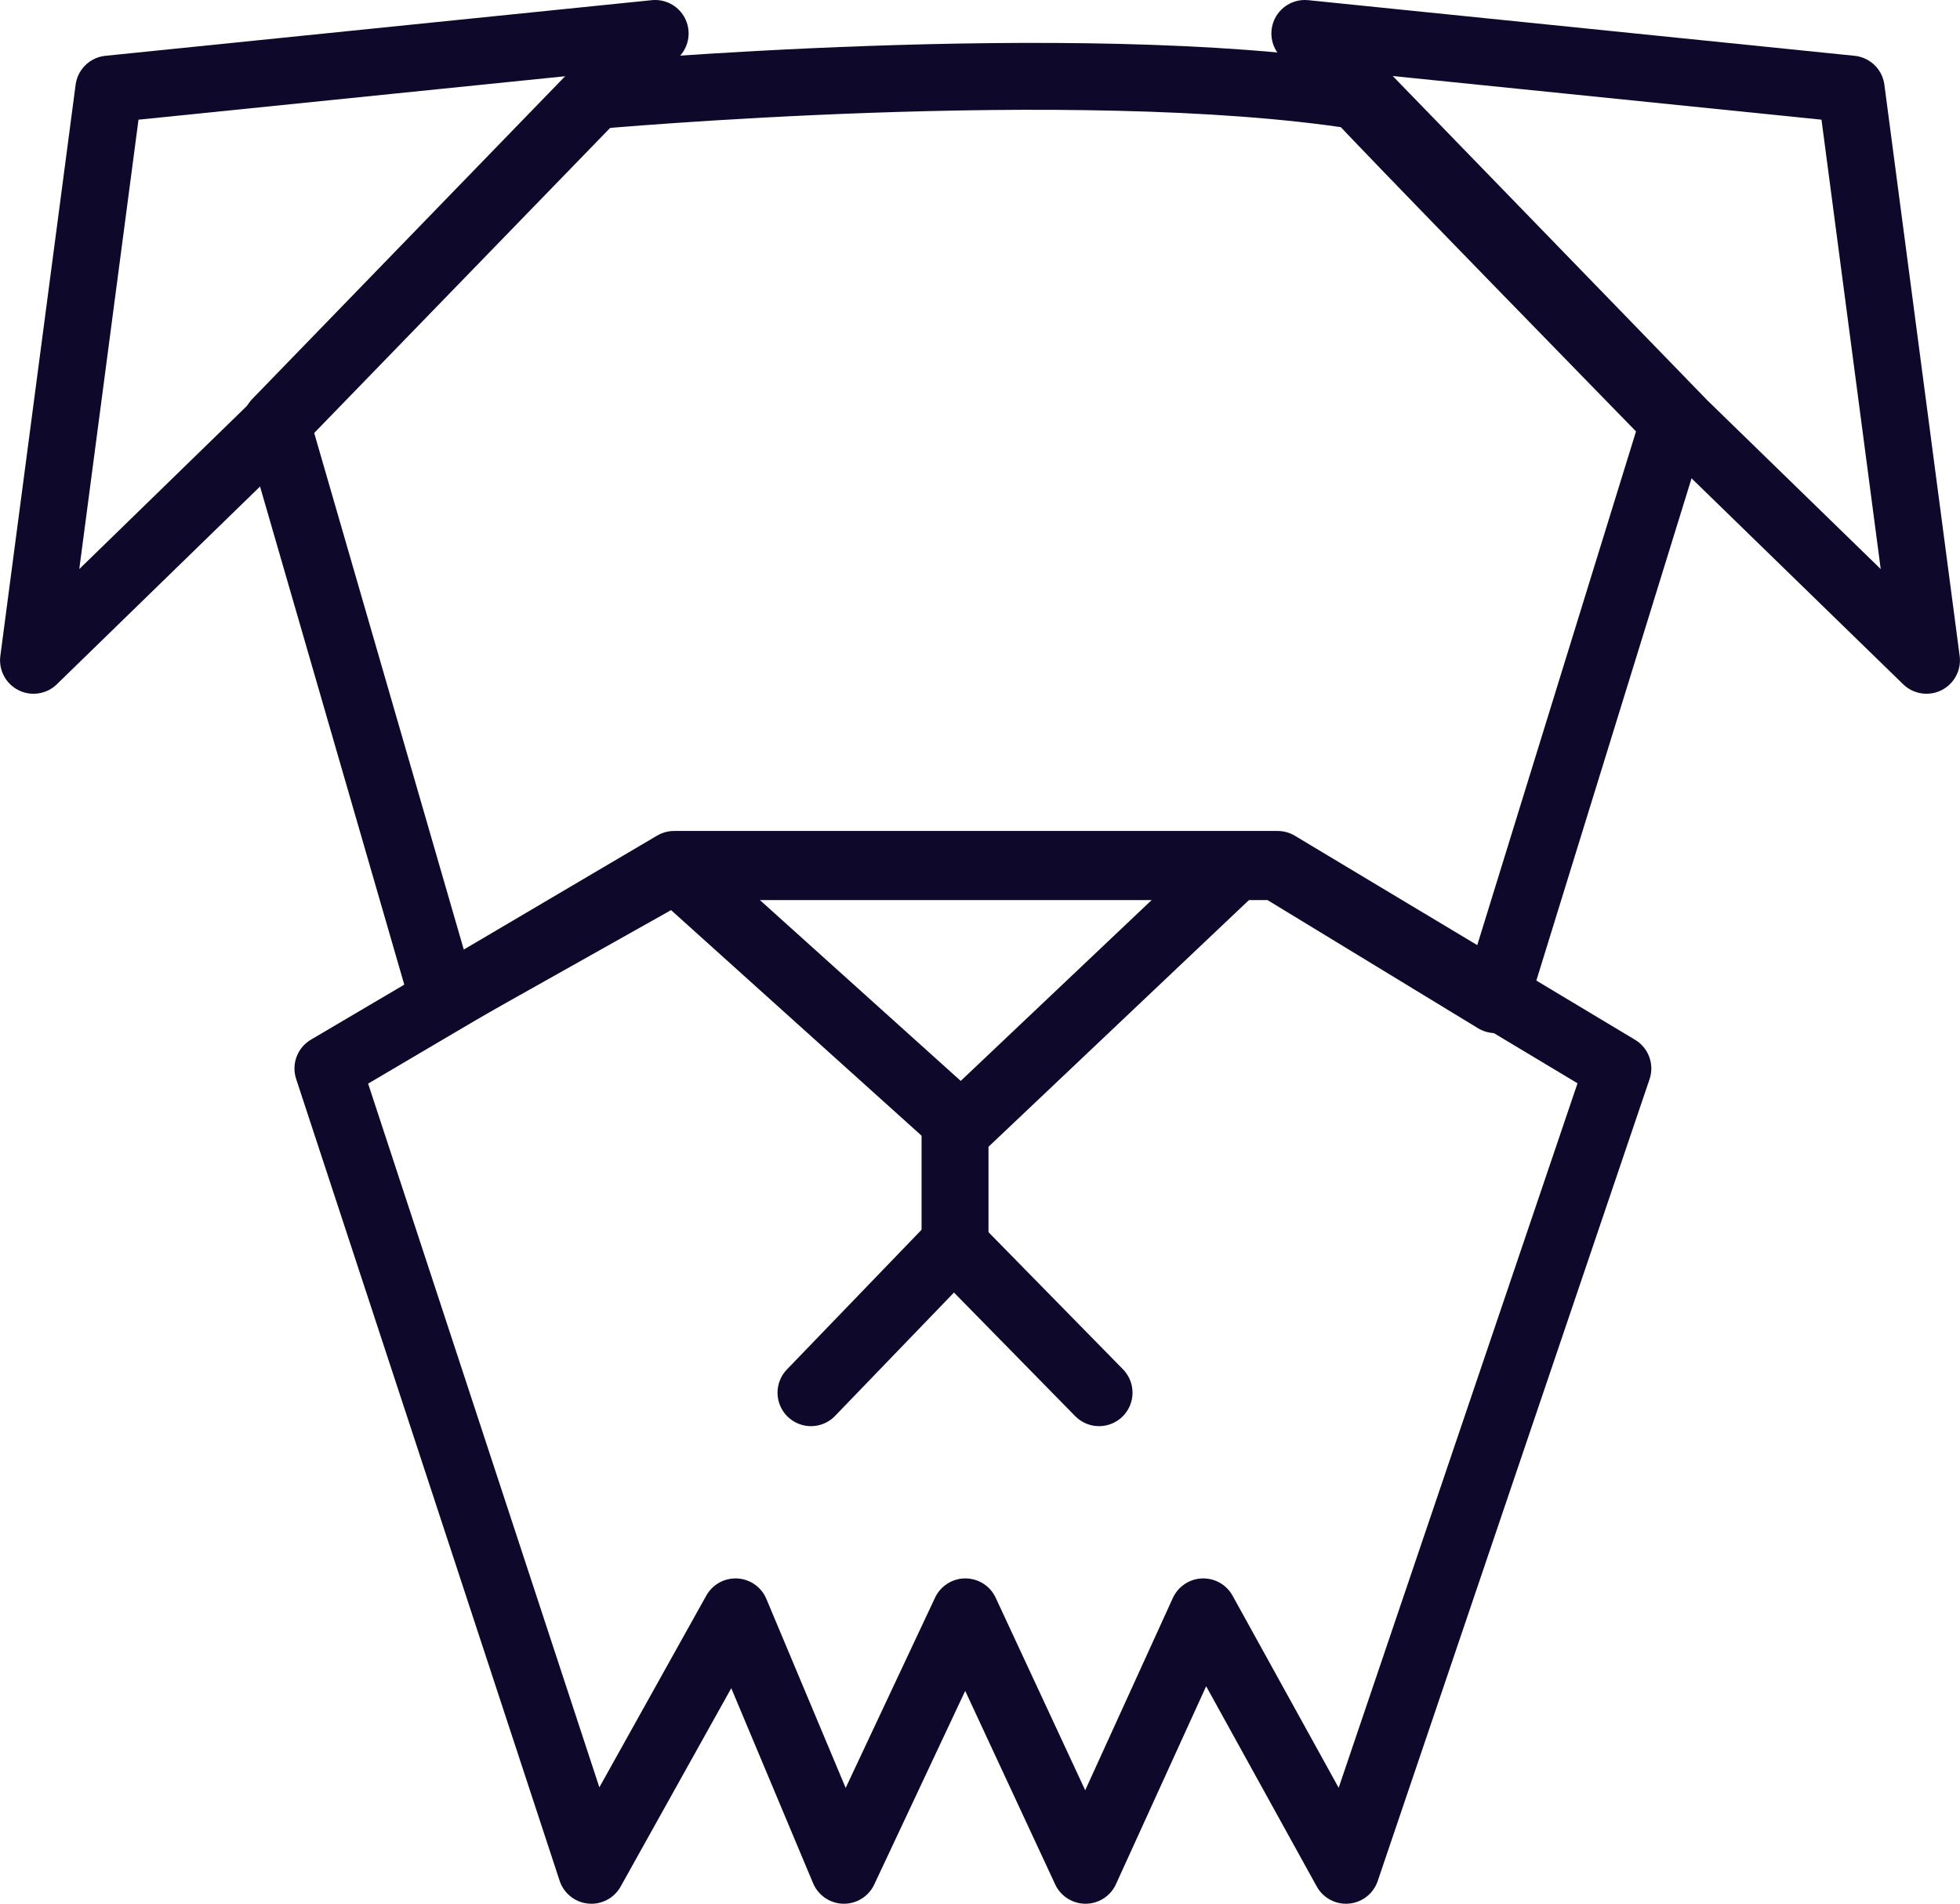 <svg xmlns="http://www.w3.org/2000/svg" width="117.162" height="113.823" viewBox="0 0 117.162 113.823">
  <g id="Groupe_24" data-name="Groupe 24" transform="translate(-8118.166 -1249.897)">
    <path id="Tracé_232" data-name="Tracé 232" d="M8042.462,1422.578l-20.694,12.2,15.75,47.938,8.615-15.451,6.481,15.451,7.257-15.451,7.183,15.451,7.04-15.451,8.532,15.451,16.25-47.938-20.338-12.2Z" transform="translate(116 -121)" fill="none" stroke="#0e092b" stroke-linecap="round" stroke-linejoin="round" stroke-width="4"/>
    <path id="Tracé_233" data-name="Tracé 233" d="M8067.864,1454.162l-8.685-8.857-8.535,8.857" transform="translate(116 -121)" fill="none" stroke="#0e092b" stroke-linecap="round" stroke-linejoin="round" stroke-width="4"/>
    <path id="Tracé_234" data-name="Tracé 234" d="M8059.254,1445.3v-6.7l16.65-15.774" transform="translate(116 -121)" fill="none" stroke="#0e092b" stroke-linecap="round" stroke-linejoin="round" stroke-width="4"/>
    <path id="Tracé_235" data-name="Tracé 235" d="M8059.254,1437.906l-16.083-14.485" transform="translate(116 -121)" fill="none" stroke="#0e092b" stroke-linecap="round" stroke-width="4"/>
    <path id="Tracé_236" data-name="Tracé 236" d="M8028.674,1430.664l-9.994-34.52,18.917-19.518s28.859-2.62,45.719,0c.281.439,18.907,19.518,18.907,19.518l-10.666,34.52-13.065-7.955h-35.667Z" transform="translate(116 -121)" fill="none" stroke="#0e092b" stroke-linejoin="round" stroke-width="4"/>
    <path id="Tracé_237" data-name="Tracé 237" d="M8018.68,1396.249l22.649-23.352-32.66,3.326-4.5,34.151Z" transform="translate(116 -121)" fill="none" stroke="#0e092b" stroke-linecap="round" stroke-linejoin="round" stroke-width="4"/>
    <path id="Tracé_238" data-name="Tracé 238" d="M8026.814,1396.249l-22.649-23.352,32.66,3.326,4.5,34.151Z" transform="translate(192 -121)" fill="none" stroke="#0e092b" stroke-linecap="round" stroke-linejoin="round" stroke-width="4"/>
  </g>
</svg>
